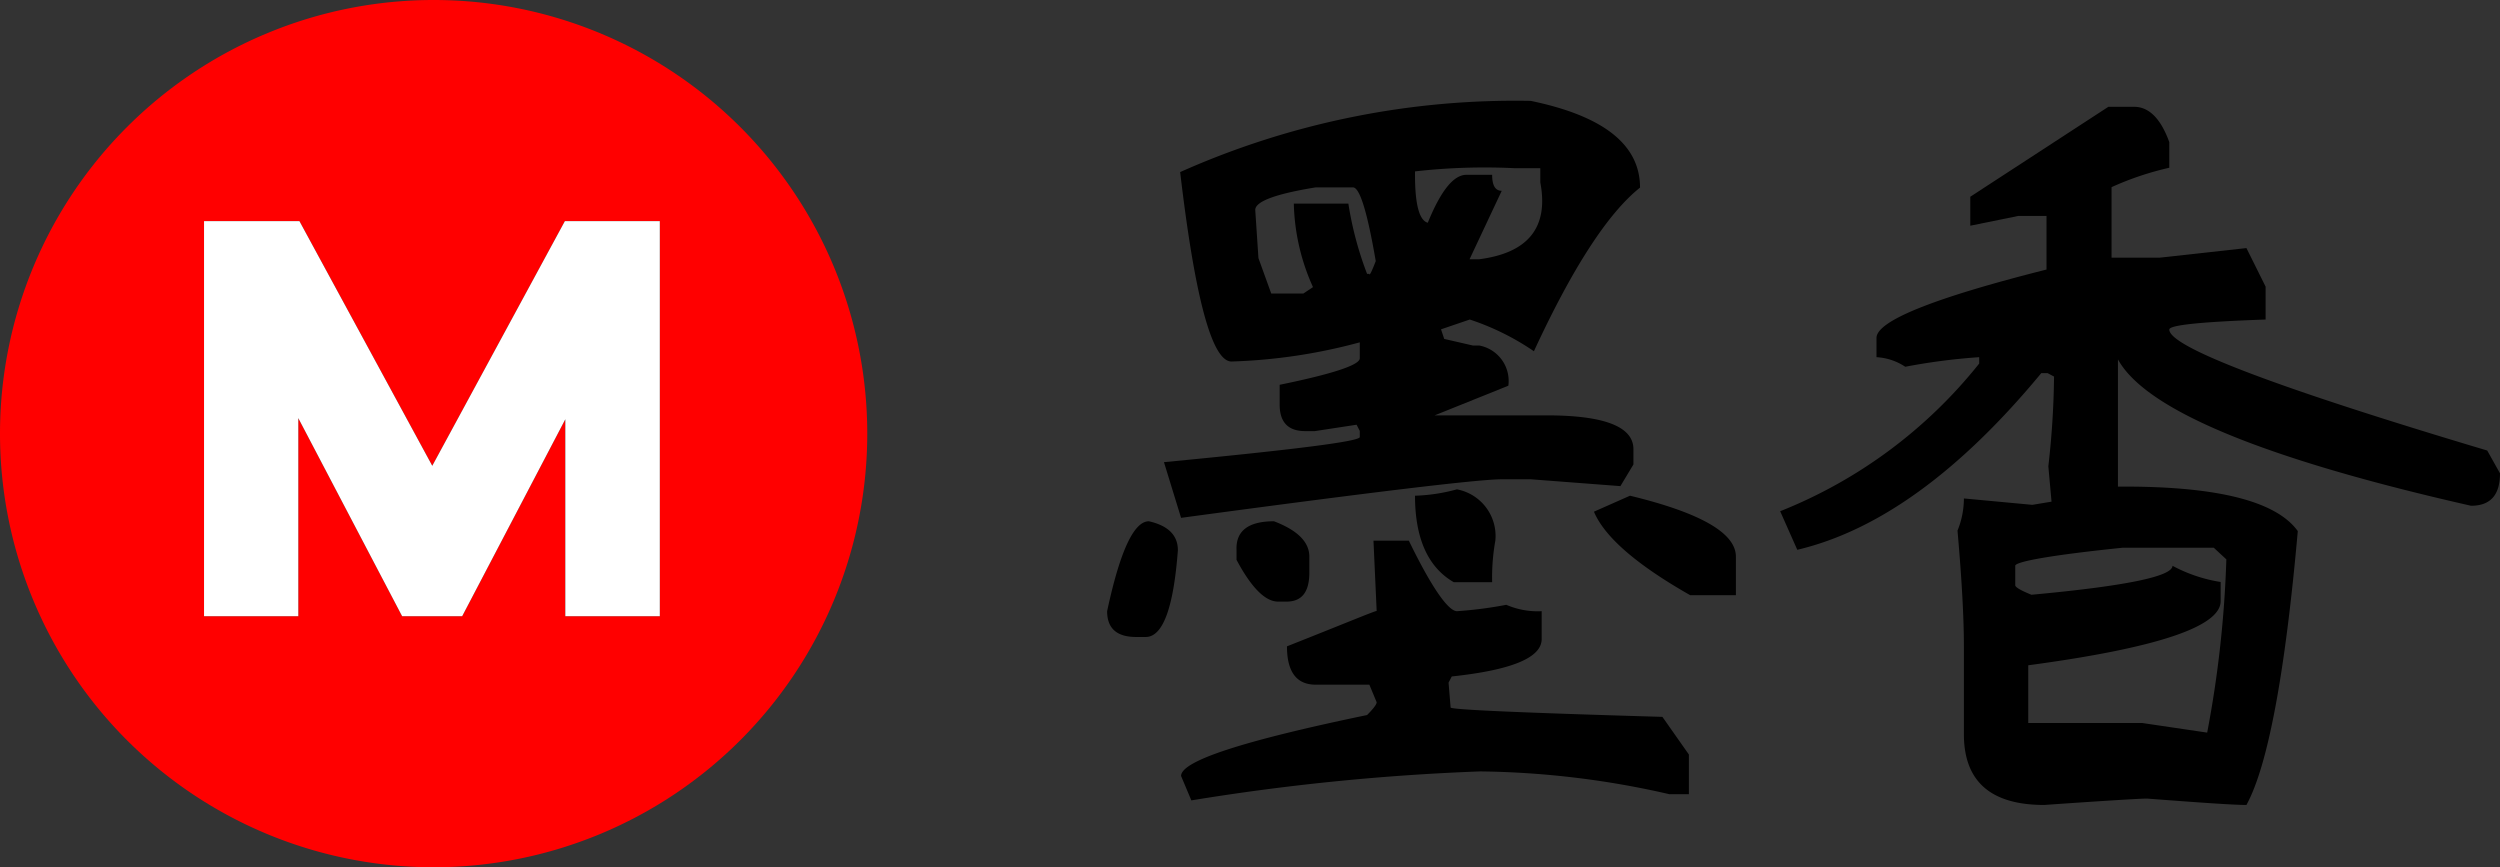 <svg xmlns="http://www.w3.org/2000/svg" viewBox="0 0 109.54 38"><rect x="0" y="0" width="109.54" height="38" fill="#333333" stroke="none"/><defs><style>.cls-1{fill:red;}.cls-2{fill:#fff;}</style></defs><title>资源 1</title><g id="图层_2" data-name="图层 2"><g id="图层_1-2" data-name="图层 1"><path class="cls-1" d="M19,0A19,19,0,1,0,38,19,19,19,0,0,0,19,0Zm9.91,27H24.77V18.37L20.25,27H17.62l-4.55-8.68V27H8.94V9.69h4.18l5.82,10.72L24.75,9.69h4.16Z"/><polygon class="cls-2" points="18.94 20.41 13.12 9.69 8.94 9.69 8.94 27 13.07 27 13.07 18.32 17.62 27 20.25 27 24.77 18.37 24.77 27 28.91 27 28.91 9.69 24.75 9.69 18.94 20.41"/><path d="M50.34,22.84c.84.19,1.27.61,1.27,1.27-.19,2.53-.66,3.8-1.41,3.8h-.42c-.85,0-1.27-.38-1.27-1.13C49.07,24.16,49.68,22.84,50.34,22.84ZM67.07,4.42c3.19.66,4.79,1.92,4.79,3.8q-2.11,1.68-4.65,7.17A11.22,11.22,0,0,0,64.4,14l-1.26.43.14.42,1.26.29h.28a1.58,1.58,0,0,1,1.27,1.76L62.86,18.2h4.92c2.53,0,3.79.5,3.79,1.48v.67L71,21.3,67.07,21H65.81q-1.55,0-14.06,1.69L51,20.25c5.72-.55,8.58-.91,8.58-1.1v-.27l-.14-.27-1.83.28h-.42c-.75,0-1.12-.39-1.12-1.16v-.87c2.34-.48,3.51-.87,3.51-1.16V15a24.17,24.17,0,0,1-5.62.84c-.85,0-1.6-2.76-2.25-8.3A36,36,0,0,1,67.07,4.42ZM60.18,23.69h1.55c1,2.06,1.73,3.09,2.11,3.09A17.91,17.91,0,0,0,66,26.5a3.46,3.46,0,0,0,1.55.28V28c0,.82-1.32,1.36-3.94,1.64l-.14.27L63.56,31q0,.14,9.28.41L74,33.06V34.8h-.85a38.78,38.78,0,0,0-8.3-1,101.58,101.58,0,0,0-12.65,1.27L51.75,34c0-.66,2.71-1.54,8.15-2.67.28-.28.42-.47.42-.56L60,30H57.65q-1.26,0-1.26-1.68c2.53-1,3.84-1.55,3.93-1.55Zm-4.36-.85c1,.38,1.55.89,1.55,1.55v.7c0,.85-.33,1.27-1,1.27H56c-.56,0-1.17-.61-1.82-1.83v-.42C54.14,23.26,54.7,22.84,55.82,22.84ZM55,9.2l.14,2.11.56,1.55h1.41l.42-.28a9.36,9.36,0,0,1-.84-3.66h2.39A15,15,0,0,0,59.9,12H60c0,.1.1-.09.28-.56-.37-2.15-.7-3.23-1-3.23H57.65C55.87,8.5,55,8.83,55,9.2Zm7-1.69v.15c0,1.31.19,2,.56,2.1.57-1.4,1.13-2.1,1.69-2.1h1.13c0,.47.14.7.42.7l-1.41,3h.42q3.24-.42,2.68-3.37V7.37H66.37A27,27,0,0,0,62,7.51Zm1.83,13.93a2.08,2.08,0,0,1,1.69,2.25,9.14,9.14,0,0,0-.14,1.82H63.7C62.57,24.86,62,23.59,62,21.72A7.76,7.76,0,0,0,63.84,21.44Zm7.59.28c3.1.75,4.64,1.64,4.64,2.67v1.69h-2q-3.52-2-4.22-3.66Z"/><path d="M92.38,4.68h1.13c.65,0,1.17.52,1.54,1.55V7.35a13.18,13.18,0,0,0-2.53.85v3.09h2.11l3.8-.42.84,1.69V14c-2.81.1-4.22.24-4.22.44q0,1.14,13.93,5.3l.56,1c0,.95-.42,1.42-1.27,1.42q-15.75-3.57-15.75-7.44h.28v6.6h.28q6.19,0,7.6,1.95c-.56,6.31-1.32,10.3-2.25,12-.56,0-2-.1-4.36-.28-.28,0-1.78.09-4.5.28q-3.52,0-3.52-3.1V28.31c0-1.22-.09-2.91-.28-5.06a3.73,3.73,0,0,0,.28-1.41l3,.28.84-.14-.14-1.55A37.21,37.21,0,0,0,90,16.5l-.28-.15h-.28q-5.36,6.48-10.69,7.74L78,22.4a21.14,21.14,0,0,0,8.72-6.47v-.28a27.06,27.06,0,0,0-3.24.42,2.53,2.53,0,0,0-1.26-.42v-.84q0-1.12,7.45-3V9.46H88.44l-2.11.43V8.62ZM88.3,24.79v.85c0,.09.24.23.71.42q6.18-.57,6.18-1.27a6.6,6.6,0,0,0,2.11.71v.84q0,1.68-8.43,2.81v2.53h5l2.84.42a48.56,48.56,0,0,0,.84-7.59L97,24H93C89.88,24.32,88.3,24.61,88.3,24.79Z"/></g></g></svg>
